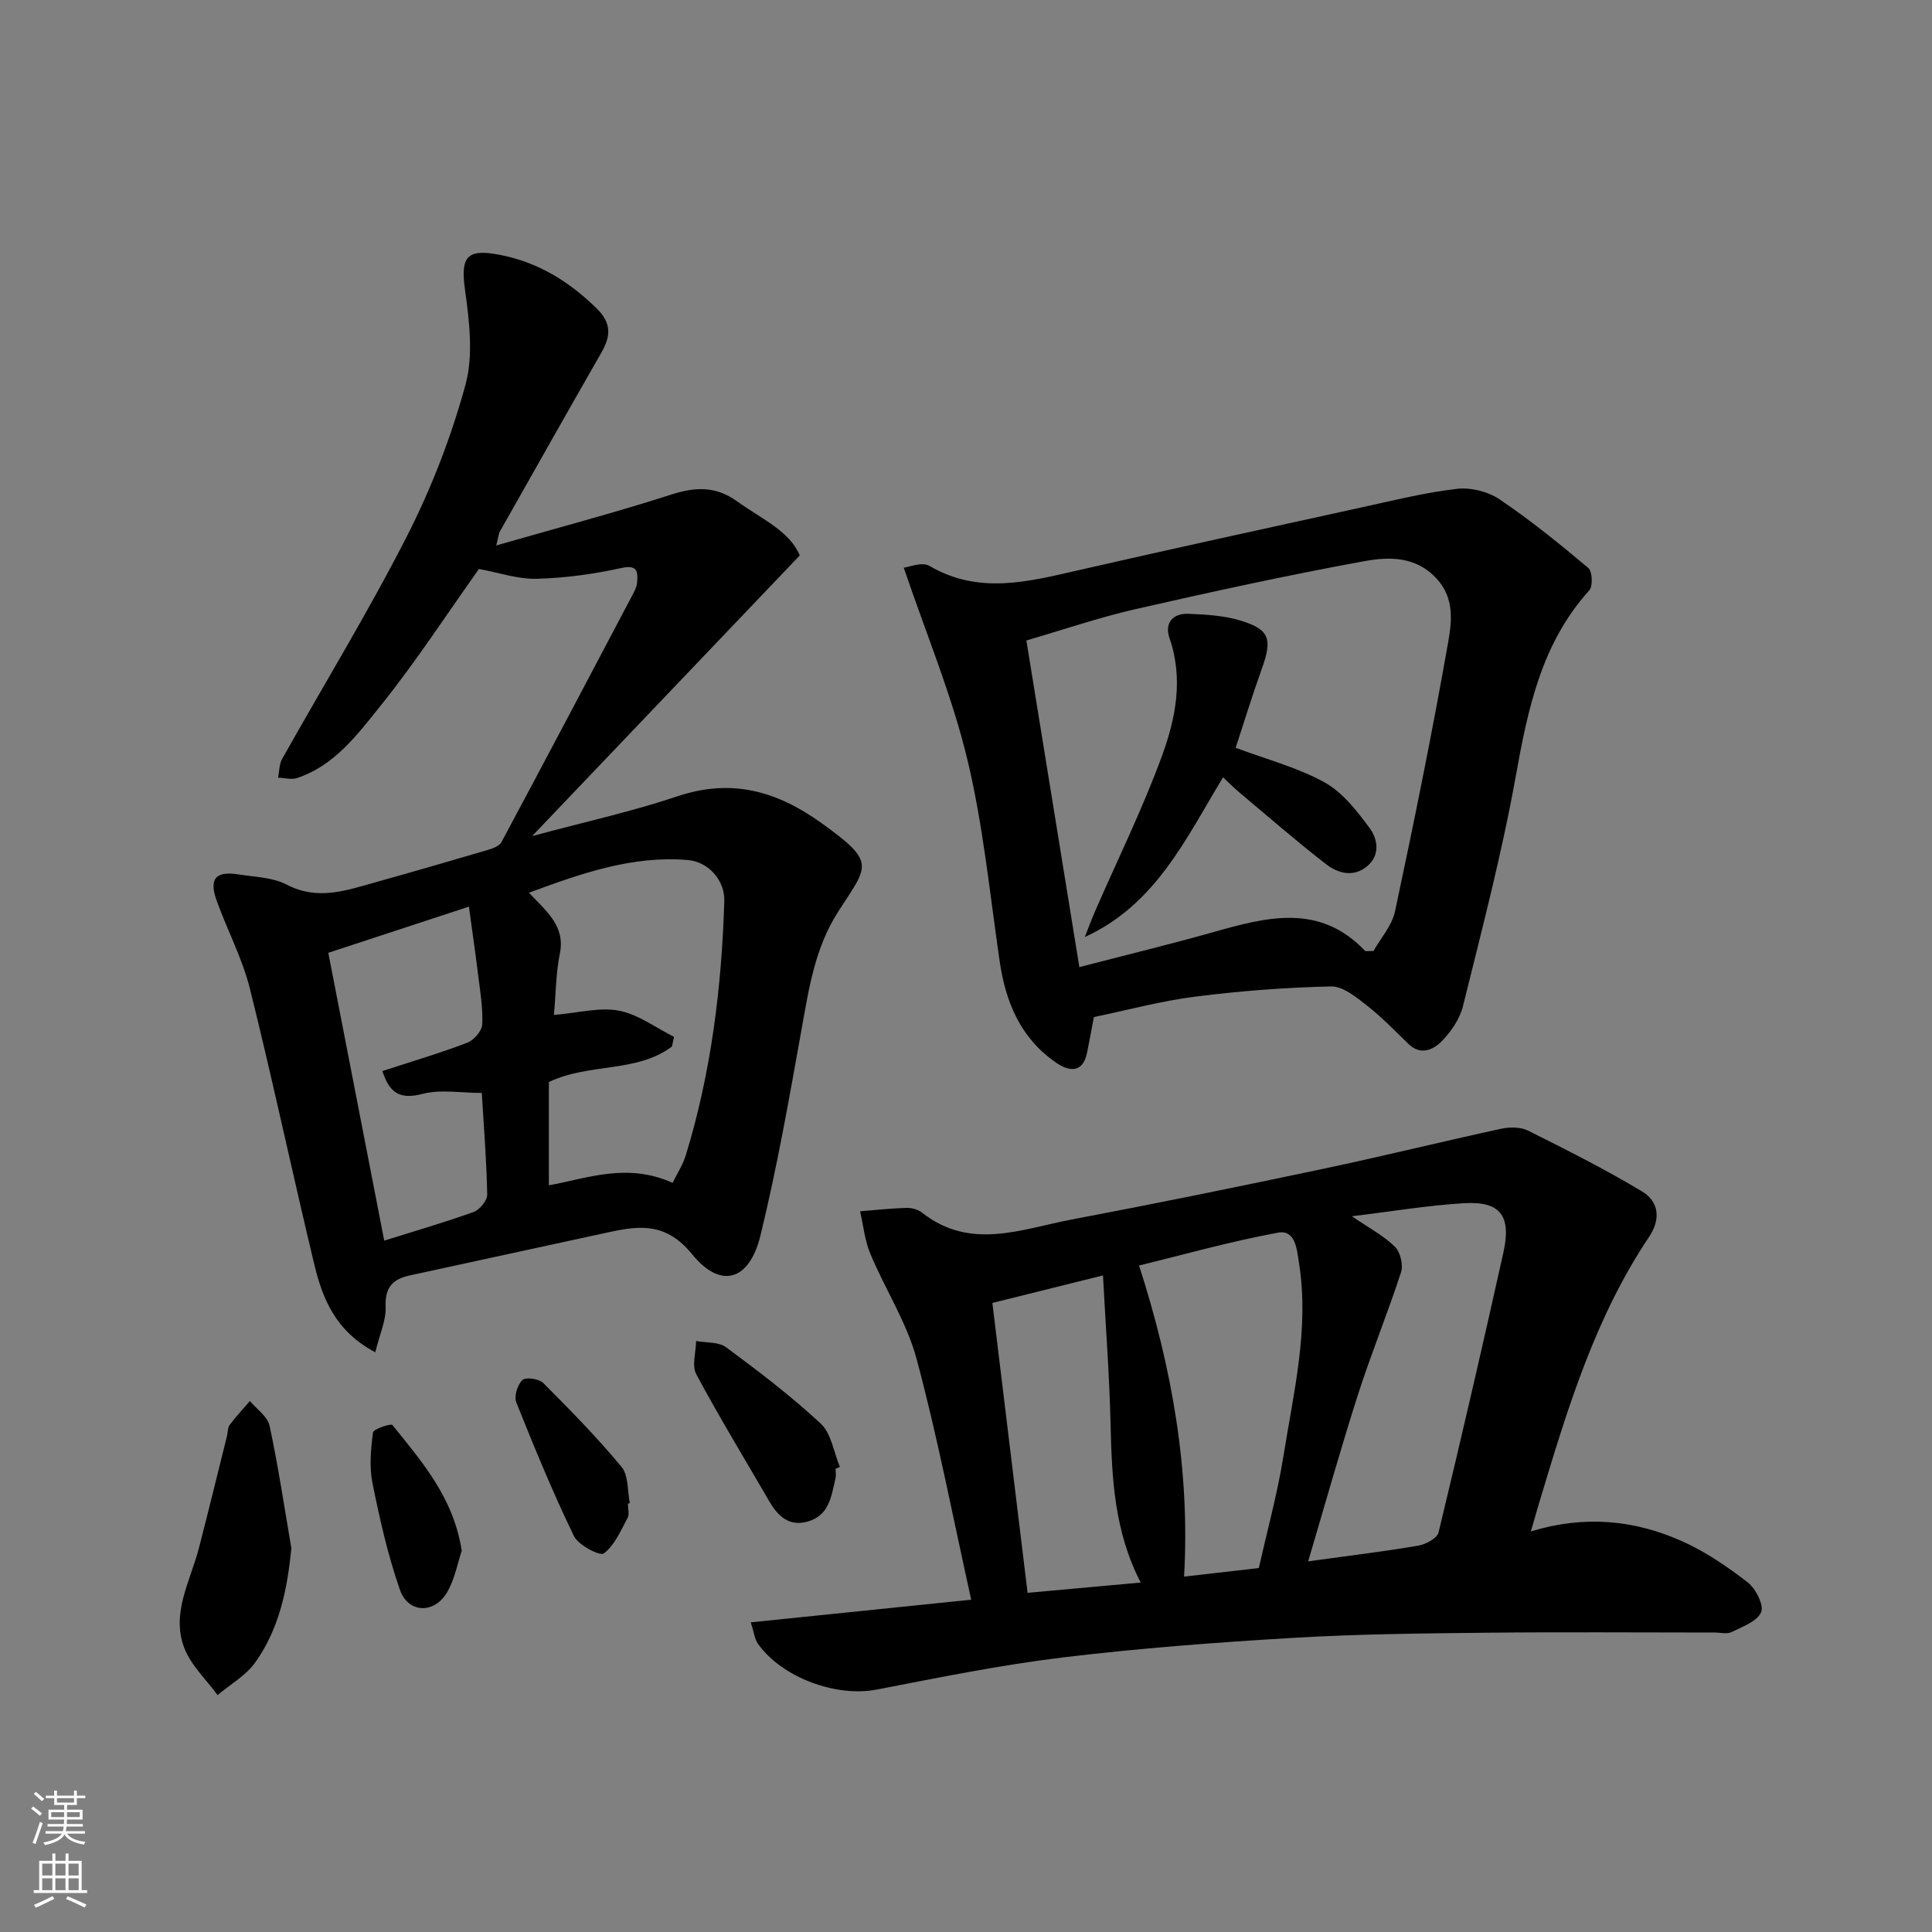 <svg enable-background="new 0 0 400 400" viewBox="0 0 400 400" xmlns="http://www.w3.org/2000/svg"><rect x="0" y="0" width="400" height="400" fill="#808080" stroke="none"/><g fill="#010000"><path d="m77.7 279.97c-8.23-4.34-10.92-11.08-12.63-18.19-4.56-18.99-8.6-38.1-13.32-57.04-1.56-6.27-4.68-12.14-6.89-18.26-1.64-4.55-.22-6.19 4.53-5.44 3.37.53 7.08.6 9.99 2.12 6.35 3.32 12.2 1.23 18.21-.45 7.83-2.19 15.64-4.45 23.44-6.75 1.02-.3 2.36-.81 2.8-1.62 9.01-16.83 17.92-33.71 26.82-50.59.53-1 1.17-2.08 1.26-3.16.17-2.16.14-3.74-3.26-2.99-5.74 1.26-11.66 2.08-17.52 2.23-3.94.1-7.91-1.29-11.97-2.03-6.6 9.27-13 19.14-20.33 28.27-4.77 5.93-9.52 12.41-17.31 15.01-1.17.39-2.62-.03-3.94-.07.26-1.3.21-2.77.83-3.87 8.62-15.37 17.84-30.43 25.84-46.12 5.07-9.95 9.18-20.59 12.12-31.35 1.68-6.15.79-13.26-.11-19.78-.95-6.84.47-8.48 7.41-7.09 7.89 1.57 14.17 5.51 19.84 11.03 3.16 3.08 2.94 5.8.99 9.19-7.06 12.32-14.03 24.69-21.02 37.05-.23.4-.25.92-.74 2.86 12.6-3.62 24.46-6.75 36.13-10.5 5.06-1.63 9.26-1.86 13.79 1.4 5.01 3.61 10.87 6.15 12.92 11.17-18.48 19.38-36.47 38.24-55.42 58.11 10.97-2.96 20.7-5.09 30.08-8.24 11.21-3.76 20.56-1.12 29.85 5.55 11.43 8.2 9.63 8.7 3.47 18.29-4.86 7.57-6.09 15.97-7.62 24.49-2.56 14.27-5.07 28.58-8.51 42.65-2.27 9.28-8.17 11.14-14.1 3.87-5.27-6.47-10.55-6.05-16.97-4.67-13.86 2.98-27.69 6.03-41.55 9.02-3.54.76-5.14 2.53-4.97 6.49.12 2.77-1.21 5.61-2.14 9.41zm61.56-35.07c.96-1.97 2.12-3.75 2.72-5.69 5.26-17.14 7.43-34.78 7.98-52.64.13-4.3-3.26-8.15-7.57-8.51-11.46-.96-21.96 2.74-32.88 6.77 3.67 3.9 7.58 6.9 6.39 12.66-.81 3.93-.8 8.04-1.21 12.64 5.09-.42 9.47-1.65 13.46-.88 4 .77 7.62 3.53 11.4 5.42-.14.67-.29 1.34-.43 2-7.32 5.5-17.06 3.35-25.48 7.35v21.39c7.99-1.46 16.23-4.75 25.62-.51zm-60.09-23.15c6.2-2.02 11.96-3.72 17.56-5.86 1.37-.52 3.04-2.43 3.11-3.77.17-3.41-.43-6.86-.85-10.28-.56-4.61-1.24-9.21-1.91-14.13-10.29 3.38-19.68 6.46-29.11 9.56 3.91 20.15 7.73 39.81 11.58 59.59 6.15-1.93 12.39-3.74 18.5-5.93 1.25-.45 2.84-2.38 2.82-3.59-.13-7.04-.7-14.07-1.12-21.06-4.4 0-8.57-.78-12.29.2-4.6 1.19-6.8-.1-8.29-4.73z"/><path d="m316.94 317.07c11-3.39 21.43-2.41 31.33 2.03 4.84 2.17 9.36 5.25 13.57 8.51 1.67 1.29 3.4 4.72 2.78 6.18-.82 1.91-3.87 3-6.12 4.11-.94.47-2.29.1-3.46.1-15.83 0-31.66-.13-47.49.04-13.27.14-26.55.27-39.79 1.06-15.92.94-31.86 2.14-47.69 4.05-12.93 1.57-25.75 4.18-38.56 6.66-8.3 1.61-19.54-2.4-24.58-9.48-.69-.97-.81-2.35-1.49-4.44 15.49-1.59 30.38-3.12 45.64-4.69-3.81-17.16-6.96-33.65-11.3-49.82-2.03-7.57-6.52-14.45-9.58-21.78-1.15-2.75-1.45-5.87-2.13-8.82 3.21-.25 6.42-.61 9.64-.7 1.08-.03 2.39.35 3.22 1.01 10 7.87 20.59 3.36 30.94 1.4 17.45-3.3 34.85-6.86 52.23-10.53 12.26-2.59 24.43-5.6 36.68-8.26 1.77-.38 4.01-.4 5.56.37 7.98 3.98 15.97 8.01 23.61 12.59 3.48 2.09 3.97 5.7 1.46 9.44-11.05 16.48-16.77 35.19-22.41 53.93-.64 2.13-1.25 4.27-2.06 7.04zm-46.1 6.19c8-1.1 15.41-2 22.76-3.24 1.57-.27 3.95-1.53 4.24-2.75 4.65-19.27 9.12-38.59 13.42-57.94 1.7-7.65-.64-10.67-8.18-10.22-7.47.45-14.9 1.7-23.19 2.7 3.7 2.53 6.65 4.08 8.92 6.32 1.12 1.11 1.75 3.76 1.26 5.27-2.76 8.49-6.16 16.76-8.89 25.26-3.56 11.1-6.71 22.36-10.34 34.6zm-10.21 1.39c1.73-7.76 3.86-15.44 5.11-23.27 2.1-13.18 5.35-26.32 3.21-39.83-.43-2.68-.66-7.02-4.35-6.34-9.95 1.83-19.73 4.6-28.77 6.8 6.91 21.43 10.57 42.65 9.32 64.41 5.16-.58 10.04-1.14 15.48-1.77zm-24.46 3c-5.49-10.62-5.98-21.68-6.24-32.85-.24-10.17-1.02-20.32-1.57-30.74-7.88 1.96-14.95 3.72-22.9 5.7 2.43 20.04 4.88 40.16 7.29 60.02 8.45-.76 15.62-1.42 23.42-2.13z"/><path d="m226.48 210.57c-.51 2.64-.93 5.05-1.43 7.44-.9 4.3-3.82 3.76-6.31 2.06-7.34-4.99-10.51-12.43-11.76-20.99-2.06-14.05-3.42-28.29-6.75-42.04-3.18-13.18-8.49-25.85-13.12-39.51 1.06-.1 3.79-1.27 5.31-.37 10.26 6.01 20.51 3.26 30.94.88 19.51-4.46 39.07-8.73 58.63-13.01 6.52-1.43 13.04-3.05 19.64-3.82 2.86-.33 6.43.55 8.82 2.16 6.41 4.33 12.46 9.23 18.39 14.22.84.71.98 3.79.2 4.65-9.92 10.97-12.7 24.49-15.22 38.48-2.87 15.98-7.01 31.75-10.91 47.53-.67 2.7-2.49 5.39-4.48 7.39-1.68 1.69-4.31 2.94-6.81.51-2.82-2.74-5.57-5.59-8.65-8-2.2-1.71-4.93-3.97-7.37-3.92-9.36.21-18.74.92-28.03 2.1-7.08.88-14.03 2.78-21.09 4.24zm57.89-13.68c1.44-2.58 3.82-5.22 4.46-8.22 3.94-18.48 7.71-37.01 10.98-55.61.75-4.27 1.39-9.13-2.32-13.2-4.37-4.8-10-4.6-15.17-3.65-15.86 2.9-31.62 6.35-47.34 9.93-7.39 1.69-14.61 4.17-22.48 6.46 3.66 22.57 7.28 44.9 10.97 67.63 10.01-2.6 18.86-4.74 27.62-7.21 11.1-3.13 22.08-6.11 31.54 3.86.08.09.32.01 1.74.01z"/><path d="m60.32 320.53c-.83 8.57-2.51 16.71-7.49 23.68-1.94 2.71-5.15 4.52-7.78 6.74-2.35-3.22-5.49-6.13-6.88-9.72-2.8-7.23 1.26-13.91 3.02-20.74 1.99-7.71 3.88-15.44 5.8-23.16.2-.79.14-1.75.58-2.34 1.29-1.72 2.77-3.3 4.18-4.93 1.4 1.7 3.65 3.21 4.06 5.12 1.8 8.38 3.06 16.89 4.51 25.35z"/><path d="m173 304.1c0 .67.13 1.36-.02 1.99-.86 3.61-1.25 7.6-5.65 8.9-3.99 1.18-6.29-1.12-8.11-4.25-5.06-8.72-10.3-17.33-15.06-26.21-.96-1.79-.07-4.57-.04-6.89 2.09.39 4.66.15 6.2 1.29 6.75 5 13.47 10.1 19.6 15.81 2.2 2.05 2.7 5.94 3.97 8.98-.3.13-.59.26-.89.38z"/><path d="m130 311.3c0 1 .35 2.19-.06 2.96-1.42 2.63-2.69 5.67-4.92 7.36-.79.6-5.28-1.7-6.19-3.59-4.38-9.04-8.21-18.36-11.94-27.69-.5-1.25.25-3.65 1.27-4.62.68-.65 3.43-.27 4.3.6 5.6 5.61 11.17 11.29 16.22 17.38 1.47 1.77 1.2 4.97 1.72 7.52-.14.02-.27.05-.4.08z"/><path d="m95.6 321.06c-.87 2.57-1.44 5.87-3.02 8.58-2.65 4.56-8.08 4.4-9.79-.51-2.49-7.15-4.17-14.62-5.67-22.06-.68-3.37-.35-7.03.1-10.48.1-.73 3.72-1.93 4.03-1.55 6.1 7.58 12.63 15 14.35 26.02z"/><path d="m224.6 194c.7-1.76 1.35-3.54 2.1-5.28 4.68-10.75 9.89-21.3 13.9-32.29 2.81-7.7 4.44-15.92 1.54-24.29-1.1-3.17.68-5.21 3.99-5.06 3.58.16 7.27.36 10.66 1.39 6.1 1.84 6.68 3.82 4.43 10.07-1.97 5.48-3.67 11.05-5.39 16.28 6.43 2.41 12.8 4.07 18.38 7.15 3.75 2.07 6.73 5.92 9.36 9.48 1.7 2.3 2.24 5.65-.6 7.96-2.81 2.29-6 1.39-8.42-.49-6.22-4.82-12.16-10-18.19-15.06-1.01-.84-1.93-1.79-3.14-2.93-7.69 12.67-13.92 26.36-28.62 33.07z"/></g><path d="m6.44 374.46.42-.45c.65.47 1.27.95 1.85 1.44l-.45.49c-.65-.56-1.25-1.06-1.82-1.48m.93 7.33-.63-.26c.55-1.36 1.05-2.8 1.52-4.33.19.1.38.19.59.27-.46 1.29-.95 2.73-1.48 4.32m-.38-10.38.44-.42c.43.34 1.01.82 1.74 1.44l-.49.49c-.53-.51-1.09-1.01-1.69-1.51m2.5.35h1.72v-1.04h.59v1.04h3.52v-1.04h.59v1.04h1.75v.53h-1.75v1.42h-2.03v.97h3.22v2.03h-3.24c0 .35-.01.66-.03.93h3.32v.53h-3.37c-.03.27-.08.58-.15.94h3.96v.53h-3.71c.67.92 1.93 1.48 3.79 1.68-.13.24-.23.44-.29.59-2.13-.38-3.48-1.08-4.04-2.12-.43.97-1.77 1.72-4.03 2.23-.09-.19-.2-.37-.33-.55 2.1-.42 3.37-1.03 3.81-1.83h-3.36v-.53h3.58c.08-.29.13-.61.16-.94h-3.33v-.53h3.39c.02-.27.04-.58.04-.93h-3.23v-2.03h3.25v-.97h-2.07v-1.42h-1.73zm1.12 3.44v1h2.65c.01-.3.02-.44.01-.4v-.25-.35zm1.19-2h3.52v-.91h-3.52zm4.71 2h-2.63v.59c0 .15-.01.28-.01.4h2.64z" fill="#fafbfa"/><path d="m13.56 383.74h.63v1.52h2.72v6.07h1.13v.6h-11.06v-.6h1.13v-6.07h2.73v-1.52h.63v1.52h2.1v-1.52zm-2.69 8.83.38.56c-1.24.63-2.53 1.25-3.85 1.85-.1-.21-.21-.42-.34-.63 1.36-.55 2.63-1.15 3.81-1.78m-2.13-4.27h2.1v-2.45h-2.1zm0 3.04h2.1v-2.46h-2.1zm2.72-3.04h2.1v-2.45h-2.1zm0 3.04h2.1v-2.46h-2.1zm6.07 3.6c-1.41-.71-2.7-1.3-3.86-1.78l.35-.56c1.45.62 2.75 1.19 3.88 1.72zm-1.25-9.09h-2.1v2.45h2.1zm-2.09 5.49h2.1v-2.46h-2.1z" fill="#fafbfa"/></svg>